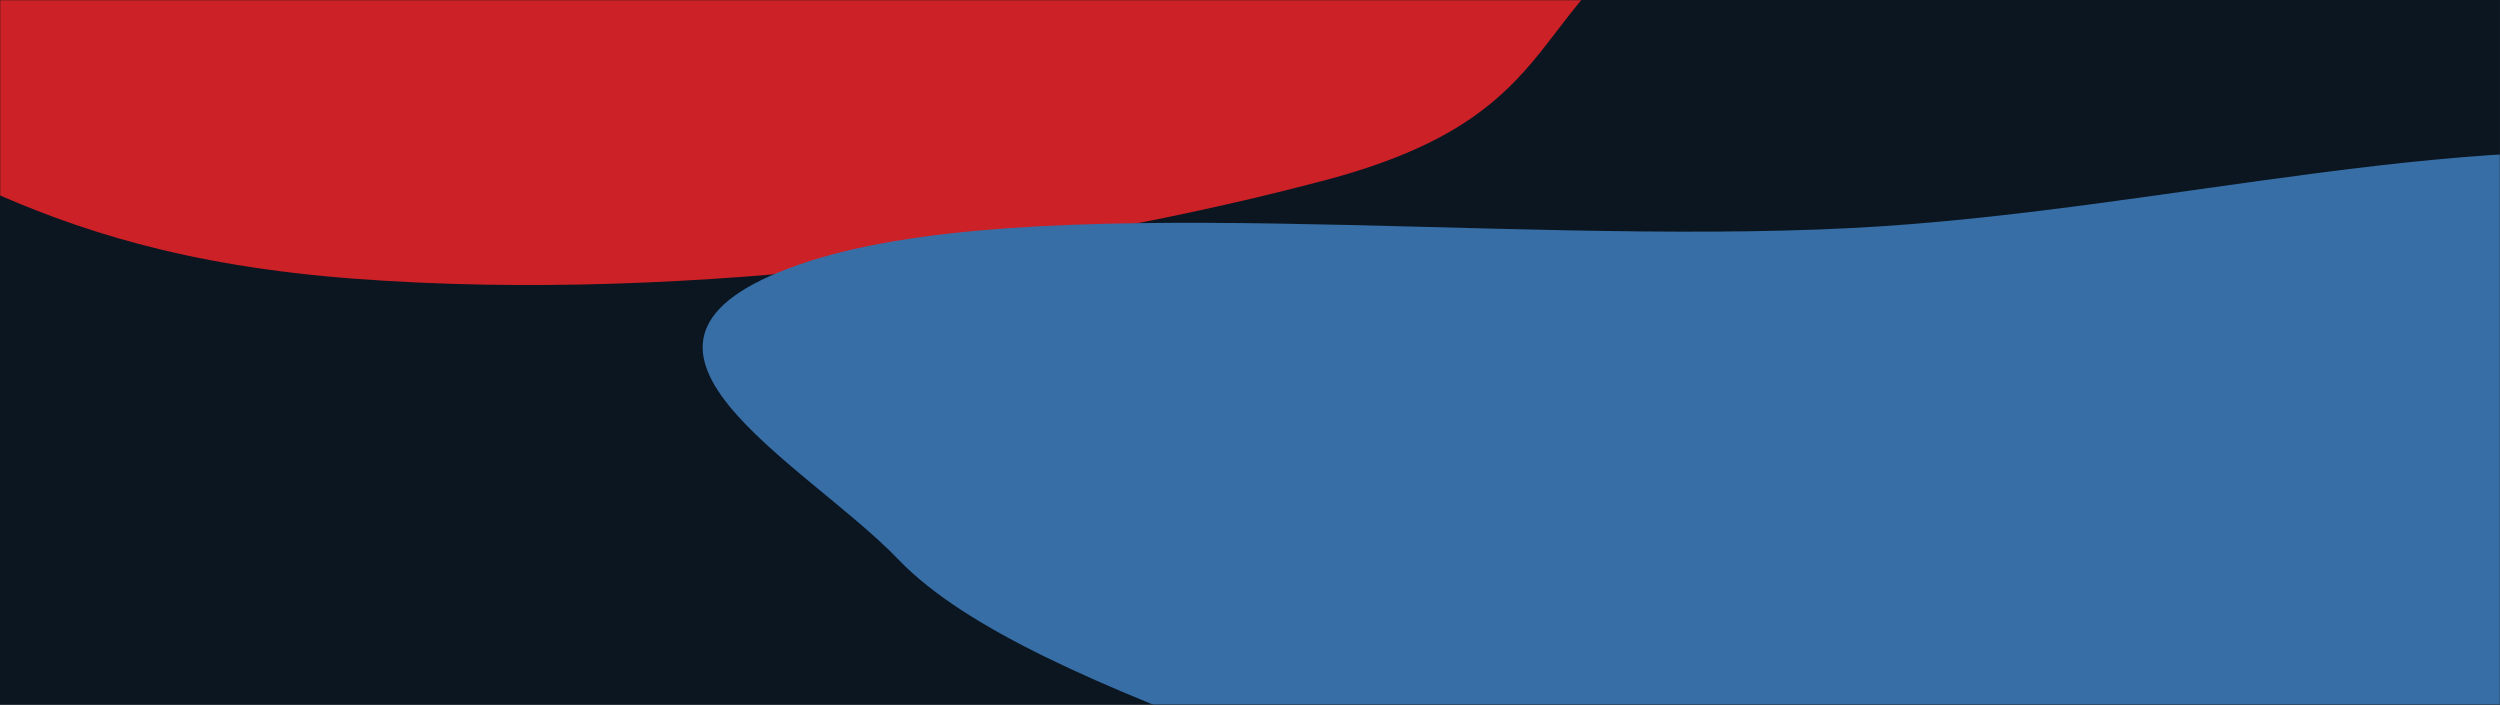 <svg width="1440" height="406" viewBox="0 0 1440 406" fill="none" xmlns="http://www.w3.org/2000/svg">
<rect width="1439.99" height="406" fill="#0B1621"/>
<mask id="mask0_16_3233" style="mask-type:alpha" maskUnits="userSpaceOnUse" x="0" y="0" width="1440" height="406">
<path d="M1440 406L1440 0L0.007 -2.90444e-05L0.007 406L1440 406Z" fill="#191C2E"/>
</mask>
<g mask="url(#mask0_16_3233)">
<g filter="url(#filter0_f_16_3233)">
<path fill-rule="evenodd" clip-rule="evenodd" d="M1231.39 -187.887C1239.94 -130.938 1039.54 -91.849 956.11 -39.824C879.503 7.944 899.551 67.51 763.877 103.634C616.503 142.873 400.294 175.378 203.715 160.505C8.225 145.714 -47.601 77.16 -172.945 32.753C-263.908 0.526 -388.081 -24.306 -429.127 -63.7C-470.727 -103.625 -434.192 -144.647 -399.948 -185.114C-360.088 -232.216 -365.527 -293.071 -214.782 -316.989C-63.182 -341.044 115.255 -290.769 289.14 -294.451C508.423 -299.095 707.099 -363.878 910.916 -340.827C1111.94 -318.092 1222.31 -248.374 1231.39 -187.887Z" fill="#CC2127"/>
</g>
<g filter="url(#filter1_f_16_3233)">
<path fill-rule="evenodd" clip-rule="evenodd" d="M1066.8 131.338C1247.96 122.018 1431.17 67.94 1589.33 94.302C1754.35 121.808 1649.81 198.824 1748.18 244.913C1839.73 287.808 2133.39 296.052 2126.41 345.943C2119.46 395.597 1853.2 404.021 1721.25 437.38C1618.02 463.476 1570.27 506.2 1439.52 519.592C1303.96 533.478 1150.19 525.9 1018.49 509.362C891.587 493.424 810.006 461.176 726.667 430.07C636.889 396.561 556.387 362.829 517.617 322.41C463.548 266.041 329.484 197.9 460.31 152.383C590.985 106.918 861.427 141.903 1066.8 131.338Z" fill="#376EA6"/>
</g>
</g>
<defs>
<filter id="filter0_f_16_3233" x="-581.028" y="-479.104" width="1946.02" height="776.619" filterUnits="userSpaceOnUse" color-interpolation-filters="sRGB">
<feFlood flood-opacity="0" result="BackgroundImageFix"/>
<feBlend mode="normal" in="SourceGraphic" in2="BackgroundImageFix" result="shape"/>
<feGaussianBlur stdDeviation="66.666" result="effect1_foregroundBlur_16_3233"/>
</filter>
<filter id="filter1_f_16_3233" x="271.401" y="-46.206" width="1988.46" height="706.366" filterUnits="userSpaceOnUse" color-interpolation-filters="sRGB">
<feFlood flood-opacity="0" result="BackgroundImageFix"/>
<feBlend mode="normal" in="SourceGraphic" in2="BackgroundImageFix" result="shape"/>
<feGaussianBlur stdDeviation="66.666" result="effect1_foregroundBlur_16_3233"/>
</filter>
</defs>
</svg>
